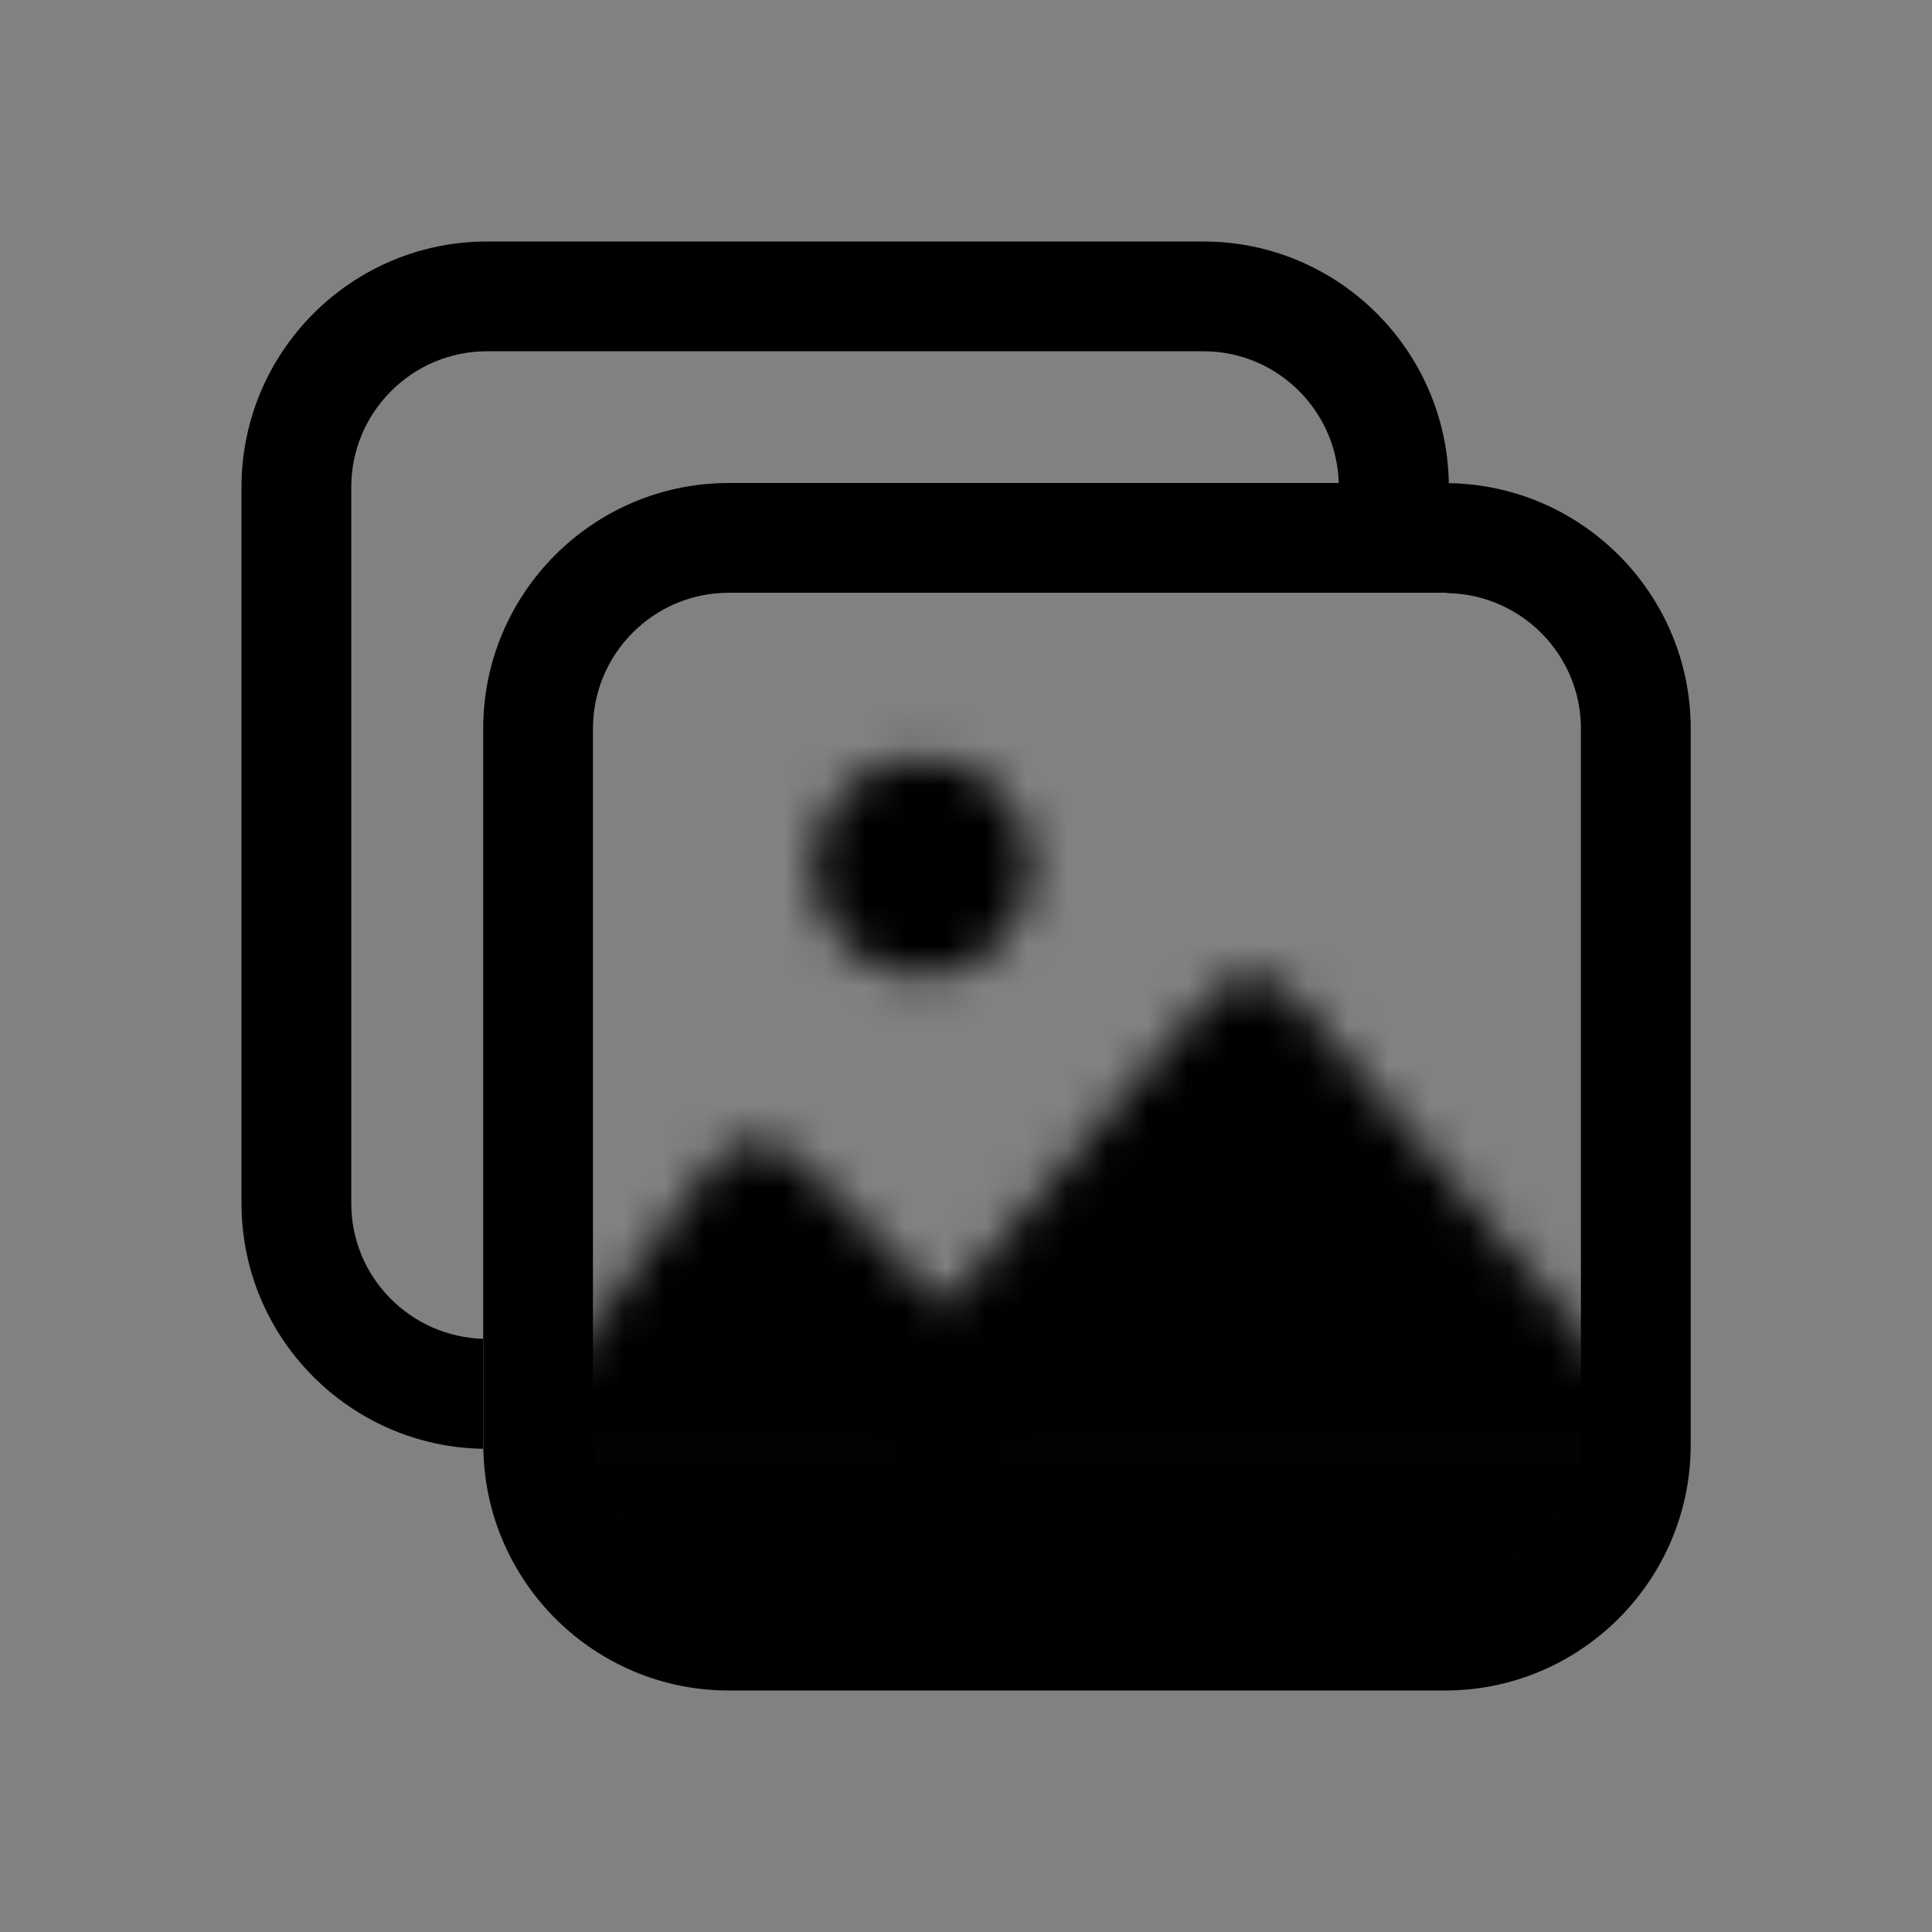 <svg width="48" height="48" viewBox="0 0 48 48" fill="none" xmlns="http://www.w3.org/2000/svg">
<rect x="0" y="0" width="48" height="48" fill="#808080" stroke="none"/>
<rect width="48" height="48" fill="white" fill-opacity="0.01"/>
<path fill-rule="evenodd" clip-rule="evenodd" d="M14.727 35.181L24.273 35.181L18.796 29.727L14.727 35.181Z" fill="#000000"/>
<mask id="mask0_19370_151211" style="mask-type:luminance" maskUnits="userSpaceOnUse" x="13" y="28" width="13" height="9">
<path fill-rule="evenodd" clip-rule="evenodd" d="M18.695 28.369C18.303 28.396 17.944 28.595 17.708 28.91L13.636 34.364C13.327 34.778 13.277 35.33 13.507 35.792C13.737 36.254 14.207 36.546 14.722 36.546H24.279C24.829 36.546 25.325 36.211 25.535 35.702C25.743 35.191 25.625 34.601 25.233 34.212L19.749 28.758C19.496 28.508 19.153 28.364 18.802 28.364C18.766 28.364 18.73 28.366 18.695 28.369ZM18.947 31.797L20.979 33.818H17.436L18.947 31.797Z" fill="white"/>
</mask>
<g mask="url(#mask0_19370_151211)">
<path fill-rule="evenodd" clip-rule="evenodd" d="M8.364 41.547H30.637V23.364H8.364V41.547Z" fill="#000000"/>
</g>
<path fill-rule="evenodd" clip-rule="evenodd" d="M22.909 35.181H39.272L31.091 25.637L22.909 35.181Z" fill="#000000"/>
<mask id="mask1_19370_151211" style="mask-type:luminance" maskUnits="userSpaceOnUse" x="21" y="24" width="20" height="13">
<path fill-rule="evenodd" clip-rule="evenodd" d="M30.056 24.728L21.874 34.292C21.528 34.696 21.448 35.266 21.67 35.75C21.893 36.235 22.376 36.546 22.908 36.546H39.272C39.806 36.546 40.289 36.235 40.511 35.75C40.735 35.266 40.654 34.696 40.308 34.292L32.126 24.728C31.867 24.425 31.479 24.273 31.091 24.273C30.703 24.273 30.315 24.425 30.056 24.728ZM31.091 27.714L36.307 33.814H25.874L31.091 27.714Z" fill="white"/>
</mask>
<g mask="url(#mask1_19370_151211)">
<path fill-rule="evenodd" clip-rule="evenodd" d="M16.545 41.546H45.636V19.273H16.545V41.546Z" fill="#000000"/>
</g>
<mask id="mask2_19370_151211" style="mask-type:luminance" maskUnits="userSpaceOnUse" x="20" y="18" width="6" height="7">
<path fill-rule="evenodd" clip-rule="evenodd" d="M20.181 21.546C20.181 23.052 21.403 24.273 22.909 24.273C24.415 24.273 25.637 23.052 25.637 21.546C25.637 20.04 24.415 18.819 22.909 18.819C21.403 18.819 20.181 20.04 20.181 21.546Z" fill="white"/>
</mask>
<g mask="url(#mask2_19370_151211)">
<path fill-rule="evenodd" clip-rule="evenodd" d="M15.182 29.273H30.637V13.819H15.182V29.273Z" fill="#000000"/>
</g>
<path fill-rule="evenodd" clip-rule="evenodd" d="M12 33.263C10.187 33.207 8.727 31.725 8.727 29.899V12.102C8.727 10.242 10.24 8.727 12.101 8.727H29.899C31.724 8.727 33.207 10.188 33.262 12H35.899C35.932 12 35.963 12.005 35.995 12.005C35.942 8.685 33.23 6 29.899 6H12.101C8.736 6 6 8.737 6 12.102V29.899C6 33.231 8.685 35.944 12.005 35.995C12.004 35.963 12 35.931 12 35.899V33.263Z" fill="#000000"/>
<path fill-rule="evenodd" clip-rule="evenodd" d="M39.277 35.898C39.277 37.758 37.763 39.272 35.904 39.272H18.106C16.279 39.272 14.797 37.812 14.742 36C14.741 35.965 14.732 35.933 14.732 35.898V33.272V18.101C14.732 16.241 16.245 14.727 18.106 14.727H33.277H35.904C35.938 14.727 35.97 14.736 36.005 14.737C37.817 14.792 39.277 16.276 39.277 18.101V35.898ZM36 12.004C35.967 12.004 35.936 12 35.904 12H33.266H18.106C14.741 12 12.005 14.736 12.005 18.101V33.262V35.898C12.005 35.93 12.009 35.962 12.009 35.995C12.062 39.314 14.774 42 18.106 42H35.904C39.267 42 42.005 39.262 42.005 35.898V18.101C42.005 14.769 39.319 12.056 36 12.004Z" fill="#000000"/>
<mask id="mask3_19370_151211" style="mask-type:luminance" maskUnits="userSpaceOnUse" x="13" y="35" width="28" height="6">
<path fill-rule="evenodd" clip-rule="evenodd" d="M13.364 35.182V35.9C13.364 38.516 15.485 40.637 18.101 40.637H35.9C38.515 40.637 40.637 38.516 40.637 35.9V35.182H13.364Z" fill="white"/>
</mask>
<g mask="url(#mask3_19370_151211)">
<path fill-rule="evenodd" clip-rule="evenodd" d="M8.364 45.637H45.637V30.182H8.364V45.637Z" fill="#000000"/>
</g>
</svg>
